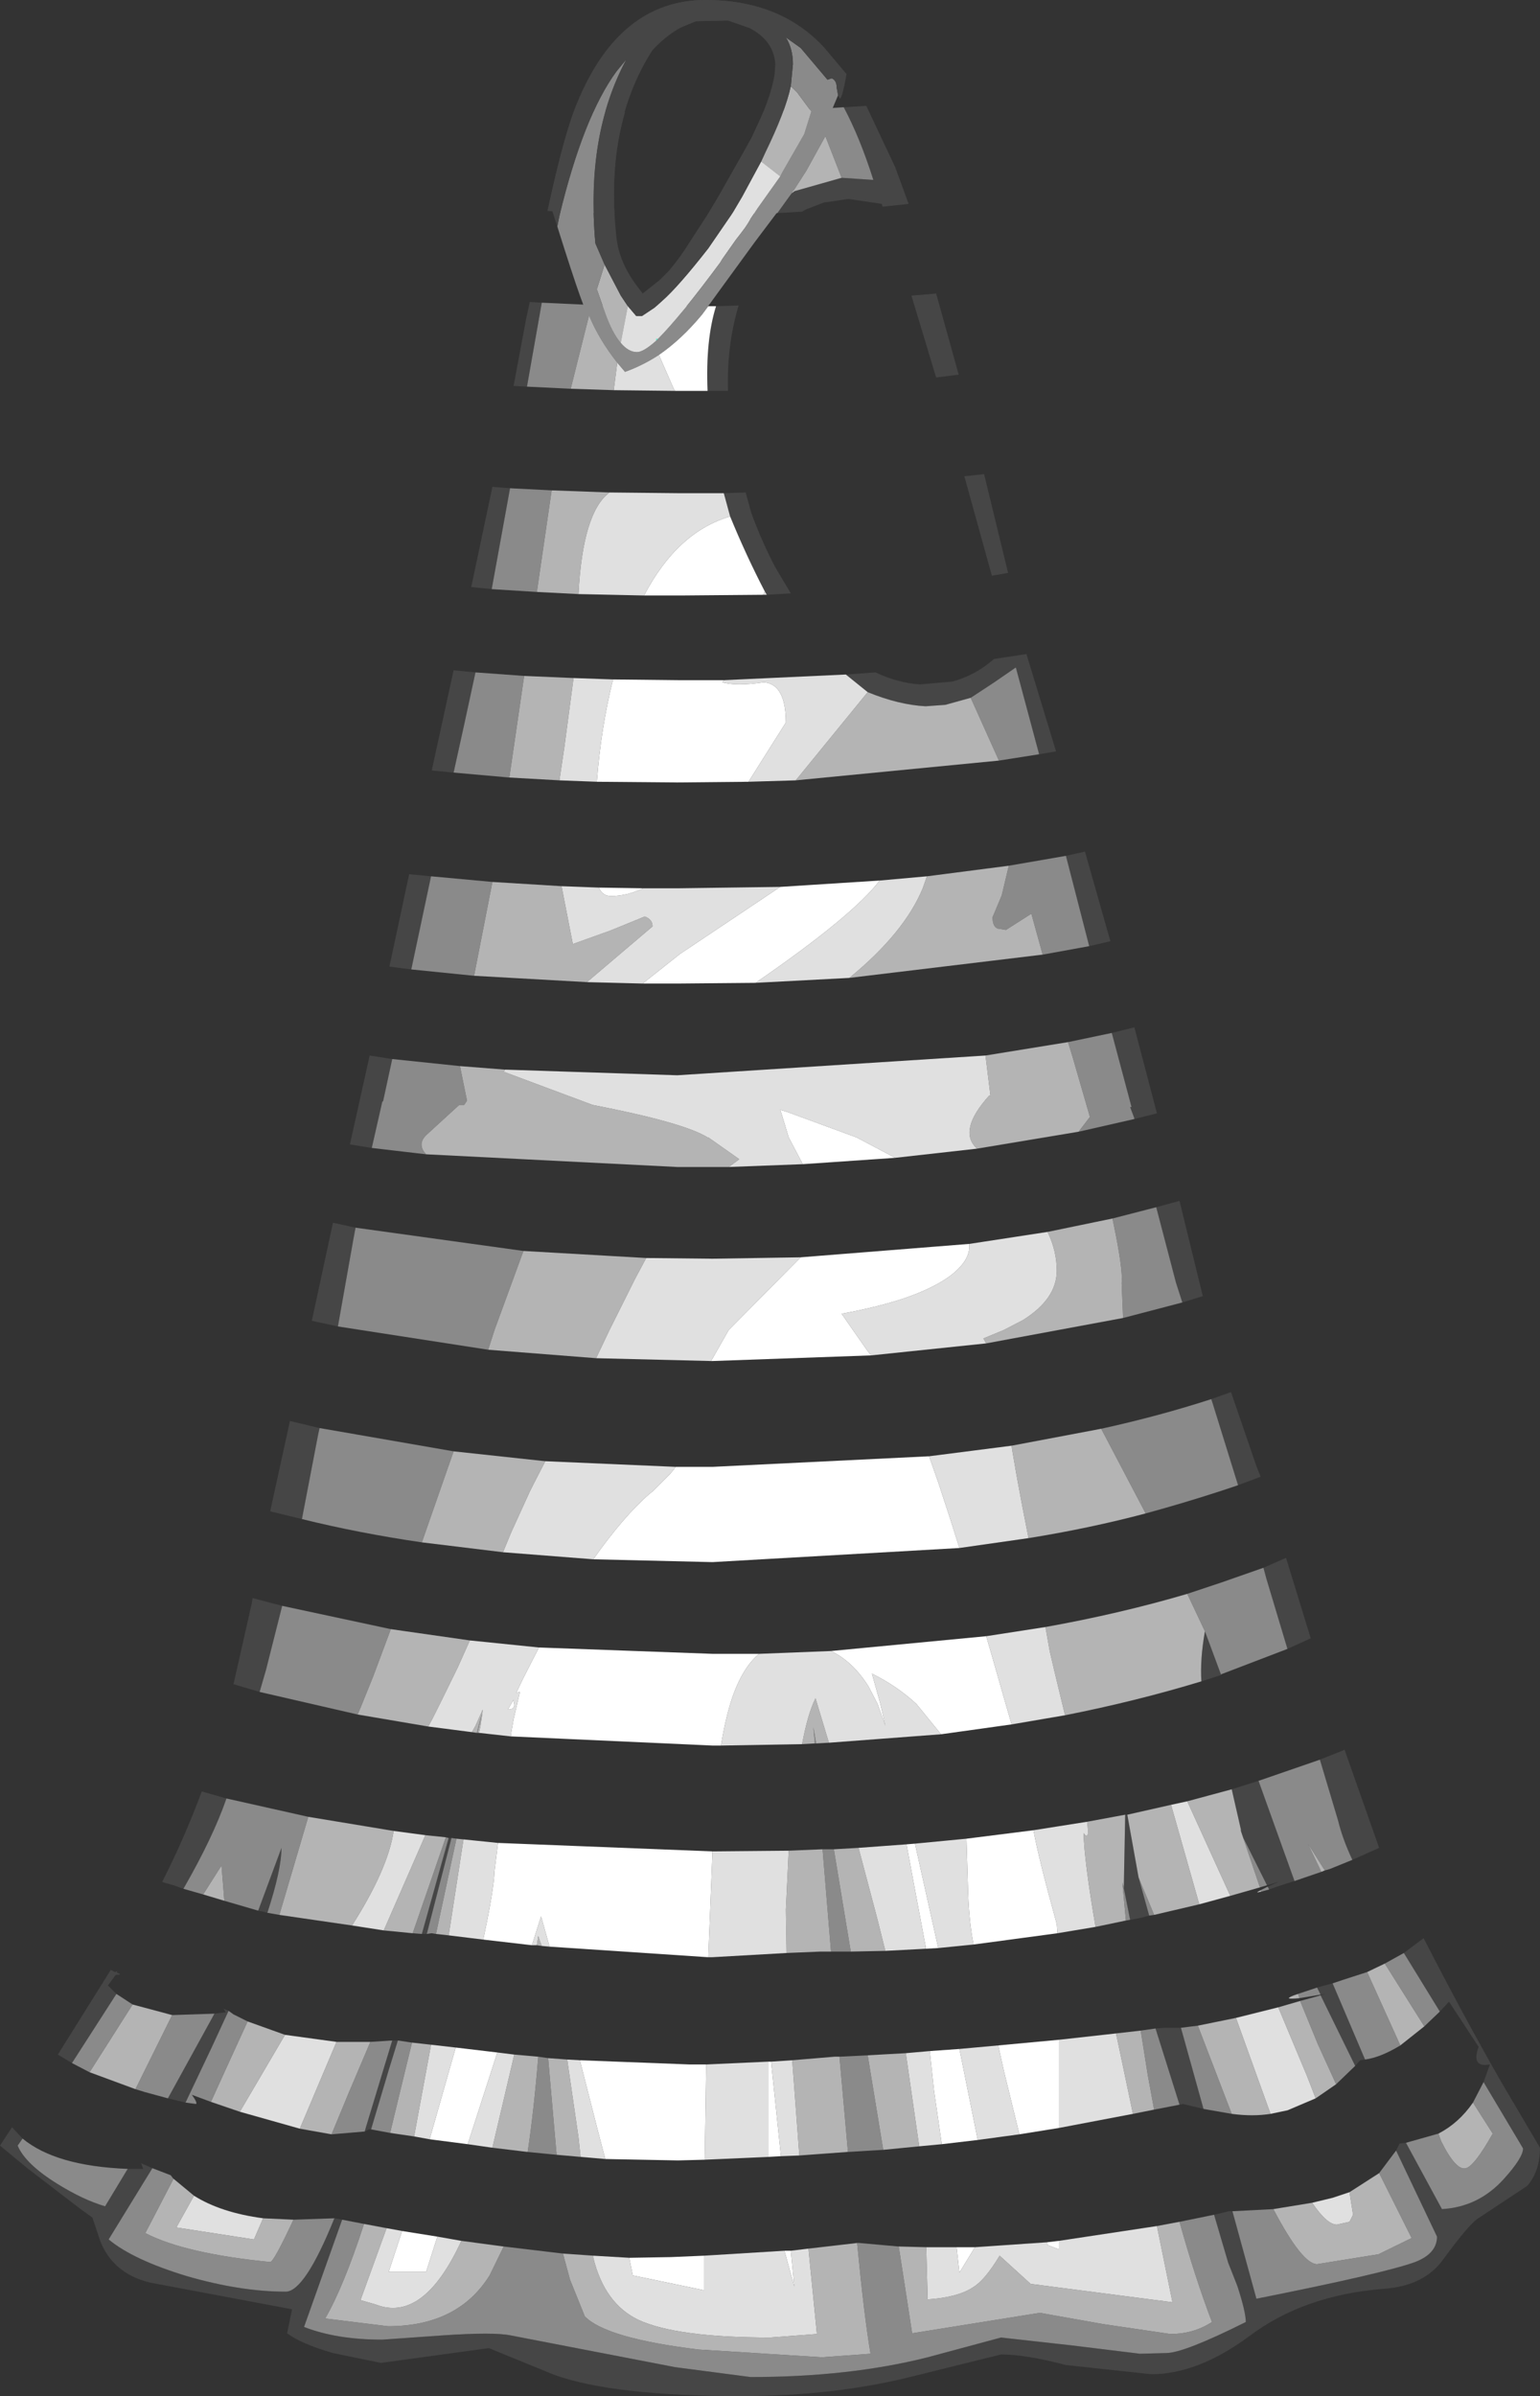 <?xml version="1.0" encoding="UTF-8" standalone="no"?>
<svg xmlns:ffdec="https://www.free-decompiler.com/flash" xmlns:xlink="http://www.w3.org/1999/xlink" ffdec:objectType="shape" height="169.8px" width="109.15px" xmlns="http://www.w3.org/2000/svg">
  <rect width="100%" height="100%" fill="#333333" stroke="none"/>
  <g transform="matrix(1.0, 0.0, 0.0, 1.0, 50.7, 135.85)">
    <path d="M5.6 -122.3 L5.4 -122.15 5.55 -122.35 5.6 -122.3" fill="#292929" fill-rule="evenodd" stroke="none"/>
    <path d="M1.15 -120.65 L-0.55 -120.65 -0.45 -120.8 0.15 -121.8 2.05 -125.15 2.55 -126.05 3.45 -128.0 4.85 -128.05 3.55 -125.05 3.25 -124.4 1.9 -121.9 1.25 -120.8 1.15 -120.65 M-1.35 -134.35 L-2.45 -133.9 -6.1 -133.9 Q-3.8 -135.85 -0.7 -135.85 3.15 -135.85 5.85 -134.05 L2.25 -133.95 0.9 -134.4 -1.35 -134.35 M9.1 -128.25 L10.7 -128.35 12.75 -124.0 13.7 -121.4 11.85 -121.2 11.8 -121.4 9.45 -121.75 7.7 -121.5 6.4 -121.0 6.15 -120.85 4.4 -120.75 5.4 -122.15 5.6 -122.3 8.95 -123.25 11.2 -123.1 Q10.25 -126.1 9.1 -128.25 M15.65 -115.05 L17.25 -109.3 15.65 -109.1 13.9 -114.9 15.65 -115.05 M0.05 -114.15 L1.65 -114.2 Q0.8 -111.35 0.9 -108.15 L-0.55 -108.15 Q-0.7 -111.75 0.05 -114.15 M-13.35 -108.45 L-14.3 -108.5 -13.4 -113.3 -13.15 -114.45 -12.3 -114.4 -13.35 -108.45 M-6.2 -114.15 L-4.2 -114.15 -4.3 -114.05 -5.2 -113.45 -5.6 -113.45 -5.65 -113.5 -6.2 -114.15 M0.6 -100.9 L2.15 -100.95 2.55 -99.5 Q3.3 -97.45 4.25 -95.65 L5.35 -93.8 3.65 -93.7 3.5 -93.95 Q2.2 -96.45 1.05 -99.25 L0.6 -100.9 M-15.85 -94.1 L-17.3 -94.25 -15.8 -101.35 -14.55 -101.25 -15.85 -94.1 M17.65 -102.1 L19.05 -102.25 20.75 -95.25 19.6 -95.05 17.65 -102.1 M9.25 -88.05 L11.35 -88.2 Q12.95 -87.45 14.5 -87.35 L16.8 -87.55 Q18.45 -88.0 19.75 -89.15 L22.05 -89.5 24.15 -82.6 22.95 -82.4 21.3 -88.55 19.7 -87.45 18.1 -86.4 16.3 -85.9 14.9 -85.8 Q13.0 -85.9 10.8 -86.8 L9.25 -88.05 M-18.55 -81.1 L-20.1 -81.25 -18.55 -88.35 -17.0 -88.2 -17.8 -84.5 -18.55 -81.1 M26.5 -68.8 L24.85 -75.2 26.2 -75.5 28.0 -69.15 26.5 -68.8 M28.1 -62.65 L29.7 -63.05 31.3 -56.95 29.7 -56.55 29.7 -56.6 29.4 -57.4 29.5 -57.4 28.1 -62.65 M31.25 -50.3 L32.9 -50.75 34.55 -44.0 33.1 -43.55 32.65 -44.95 31.25 -50.3 M-26.75 -41.85 L-28.6 -42.25 -27.1 -49.2 -25.5 -48.85 -25.65 -48.05 -26.75 -41.85 M35.15 -36.7 L35.85 -36.95 36.55 -37.2 38.35 -31.95 38.65 -31.2 37.05 -30.6 35.25 -36.4 35.15 -36.7 M-29.3 -28.2 L-31.55 -28.75 -30.15 -35.15 -28.05 -34.65 -28.15 -34.2 -29.3 -28.2 M38.85 -24.75 L40.45 -25.45 42.2 -19.75 40.55 -19.0 39.05 -24.0 38.85 -24.75 M35.85 -17.15 L34.45 -16.7 Q34.35 -18.25 34.7 -20.25 L35.85 -17.15 M-32.3 -15.95 L-34.15 -16.5 -32.85 -22.25 -32.8 -22.6 -30.7 -22.05 -31.85 -17.5 -32.3 -15.95 M29.05 -7.25 L29.2 -7.25 30.0 -2.8 30.75 -0.1 30.2 0.05 29.4 0.2 28.95 -2.05 29.05 -7.25 M36.6 -9.05 L38.5 -9.65 41.05 -2.55 39.8 -2.15 39.25 -1.95 39.15 -2.15 39.95 -2.5 39.1 -2.25 37.4 -5.65 37.25 -6.1 37.25 -6.2 36.6 -9.05 M42.85 -11.15 L44.6 -11.85 47.05 -4.9 45.15 -4.05 Q44.45 -5.55 44.15 -6.8 L42.85 -11.15 M-20.45 1.2 L-20.8 1.2 -18.9 -5.6 -18.7 -5.6 -20.45 1.2 M-31.75 -0.3 L-32.15 -0.4 -32.4 -0.45 -30.75 -4.9 Q-30.75 -3.35 -31.75 -0.3 M-37.7 -2.0 L-38.4 -2.25 -39.1 -2.45 -39.2 -2.5 Q-37.6 -5.65 -36.4 -8.9 L-34.65 -8.4 Q-35.6 -5.65 -37.7 -2.0 M-10.95 -120.85 L-11.9 -120.9 Q-10.85 -125.7 -10.0 -128.0 L-8.6 -127.95 Q-9.9 -125.15 -10.95 -120.85 M-7.8 -127.95 L-6.4 -127.9 Q-7.35 -124.65 -7.15 -120.7 L-8.6 -120.75 Q-8.75 -124.7 -7.8 -127.95 M-21.55 -67.15 L-23.1 -67.35 -21.7 -73.9 -20.15 -73.75 -21.55 -67.15 M-22.9 -60.8 L-23.55 -57.8 -23.6 -57.8 -24.35 -54.5 -25.9 -54.75 -24.5 -61.05 -22.9 -60.8 M31.2 7.9 L31.85 7.85 33.0 7.85 34.6 13.6 33.15 13.25 32.9 13.3 31.2 7.9 M42.9 5.55 L43.25 5.45 42.9 5.5 42.65 5.0 43.0 4.9 43.75 4.7 46.05 10.1 45.7 10.15 45.35 10.55 42.9 5.55 M48.8 2.55 L50.2 1.5 Q53.05 7.05 55.65 11.6 L58.45 16.35 Q58.45 18.0 57.55 19.05 L54.15 21.3 Q53.5 21.65 51.6 24.25 50.25 26.15 47.35 26.35 41.7 26.8 37.85 29.7 34.2 32.4 30.9 32.4 L24.85 31.75 Q22.0 31.0 20.25 31.0 L14.2 32.5 Q8.55 33.95 1.85 33.95 -7.2 33.95 -11.4 32.45 L-16.05 30.55 -23.7 31.6 -27.1 30.9 Q-29.35 30.25 -30.35 29.5 L-30.0 27.8 -40.1 25.9 Q-42.7 25.25 -43.6 22.95 L-44.15 21.3 -45.05 20.65 -48.7 17.85 -50.7 16.2 -49.85 14.9 -49.1 15.7 -49.45 16.2 Q-48.9 17.5 -46.65 18.9 -44.8 20.05 -43.25 20.5 L-41.65 17.85 -40.55 17.85 -40.7 17.45 -40.35 17.6 -39.9 17.8 -43.0 22.85 Q-41.25 24.3 -37.45 25.45 -33.65 26.55 -30.45 26.55 -29.1 26.55 -27.0 21.35 L-26.95 21.35 -26.45 21.45 -29.15 29.05 Q-26.85 29.95 -23.6 29.95 L-19.35 29.65 Q-15.7 29.4 -14.5 29.65 L-2.85 31.9 2.5 32.6 Q9.5 32.6 15.05 31.2 L20.25 29.8 25.2 30.35 30.1 30.95 31.95 30.9 Q33.2 30.9 37.6 28.7 37.6 28.0 37.0 26.15 L36.35 24.5 35.35 21.1 36.4 20.85 36.65 20.85 38.35 27.05 Q47.4 25.25 49.6 24.45 51.15 23.85 51.15 22.65 L48.25 16.55 48.5 16.05 48.95 16.0 51.5 20.7 Q54.1 20.55 55.9 18.55 57.25 17.05 57.25 16.4 L54.45 11.7 54.9 10.45 Q53.55 10.7 54.1 9.2 L52.0 6.0 51.35 6.7 48.8 2.55 M-22.9 8.75 L-22.55 8.75 -22.5 8.75 -23.15 10.85 -24.4 15.05 -24.55 15.05 -24.85 15.2 -24.75 14.85 -22.9 8.75 M-38.8 12.85 L-35.5 6.85 -34.7 6.75 -34.85 6.5 -34.5 6.65 -35.7 9.25 -37.55 13.15 -38.8 12.85 M-45.6 10.35 L-46.6 9.75 -42.85 3.75 -42.55 3.9 -42.4 3.85 -42.4 3.95 Q-41.95 4.1 -42.5 4.1 L-43.05 4.85 -42.45 5.45 -45.6 10.35" fill="#464646" fill-rule="evenodd" stroke="none"/>
    <path d="M6.7 -128.1 L9.1 -128.25 Q10.25 -126.1 11.2 -123.1 L8.95 -123.25 7.8 -126.2 6.45 -123.75 5.55 -122.35 5.4 -122.15 4.4 -120.75 2.75 -120.7 3.0 -121.1 4.6 -123.35 4.75 -123.65 6.3 -126.35 6.8 -127.95 6.7 -128.1 M-10.25 -108.3 L-13.35 -108.45 -12.3 -114.4 -8.0 -114.2 -7.8 -113.65 Q-7.3 -112.25 -6.7 -111.55 -6.15 -110.9 -5.55 -110.9 -5.1 -110.9 -4.2 -111.7 L-4.05 -111.85 -2.0 -114.15 -0.5 -114.15 -0.95 -113.55 Q-2.4 -111.8 -4.0 -110.7 -5.15 -109.95 -6.4 -109.5 L-6.95 -110.15 Q-8.25 -111.8 -8.95 -113.5 L-10.25 -108.3 M-12.65 -93.9 L-15.85 -94.1 -14.55 -101.25 -11.6 -101.1 -12.65 -93.9 M18.1 -86.4 L19.7 -87.45 21.3 -88.55 22.95 -82.4 20.1 -81.95 18.1 -86.4 M-14.6 -80.75 L-18.55 -81.1 -17.8 -84.5 -17.0 -88.2 -13.55 -87.95 -14.6 -80.75 M20.8 -74.5 L24.85 -75.2 26.5 -68.8 23.2 -68.2 22.4 -71.1 20.6 -69.95 20.0 -70.05 Q19.65 -70.2 19.65 -70.85 L20.3 -72.4 20.8 -74.5 M29.7 -56.55 L25.75 -55.65 26.55 -56.7 25.35 -60.85 25.0 -62.0 28.1 -62.65 29.5 -57.4 29.4 -57.4 29.7 -56.6 29.7 -56.55 M33.1 -43.55 L28.9 -42.45 28.8 -44.9 28.8 -44.95 Q28.9 -45.9 28.2 -49.25 L28.15 -49.5 31.25 -50.3 32.65 -44.95 33.1 -43.55 M-16.1 -40.2 L-26.75 -41.85 -25.65 -48.05 -25.5 -48.85 -13.6 -47.2 -15.65 -41.6 -16.1 -40.2 M27.35 -34.6 Q31.45 -35.5 35.15 -36.7 L35.25 -36.4 37.05 -30.6 35.85 -30.2 Q33.25 -29.35 30.5 -28.6 L27.35 -34.6 M-20.8 -26.55 Q-25.25 -27.2 -29.3 -28.2 L-28.15 -34.2 -28.05 -34.65 -18.55 -33.0 -20.8 -26.55 M40.55 -19.0 L35.85 -17.2 35.85 -17.15 34.7 -20.25 33.45 -22.9 35.85 -23.7 38.85 -24.75 39.05 -24.0 40.55 -19.0 M7.15 -12.3 L7.05 -12.3 6.95 -13.45 7.15 -12.3 M-16.85 -13.05 L-16.9 -13.05 -16.7 -13.85 -16.5 -14.55 -16.5 -14.7 -16.5 -14.55 -16.75 -13.5 -16.85 -13.05 M-25.35 -14.35 L-32.3 -15.95 -31.85 -17.5 -30.7 -22.05 -23.0 -20.4 -24.25 -17.05 -25.1 -14.95 -25.35 -14.35 M7.6 -4.8 L8.4 -4.8 9.6 2.45 8.2 2.45 7.6 -4.8 M38.5 -9.65 L38.65 -9.7 42.85 -11.15 44.15 -6.8 Q44.45 -5.55 45.15 -4.05 L43.55 -3.4 43.2 -3.3 42.0 -5.2 42.95 -3.2 41.05 -2.55 38.5 -9.65 M39.25 -1.95 L38.7 -1.8 38.65 -1.9 39.15 -2.15 39.25 -1.95 M39.1 -2.25 L38.6 -2.1 37.4 -5.65 39.1 -2.25 M31.1 -0.15 L30.75 -0.1 30.0 -2.8 31.1 -0.15 M29.4 0.2 L29.1 0.25 28.85 -2.45 28.95 -2.05 29.4 0.2 M-19.8 1.2 L-20.1 1.15 -20.45 1.2 -18.7 -5.6 -18.35 -5.55 -19.8 1.2 M-20.8 1.2 L-21.45 1.15 -19.1 -5.65 -18.9 -5.6 -20.8 1.2 M-30.9 -0.15 L-31.75 -0.3 Q-30.75 -3.35 -30.75 -4.9 L-32.4 -0.45 -34.8 -1.15 -35.0 -3.65 -36.3 -1.6 -37.7 -2.0 Q-35.6 -5.65 -34.65 -8.4 L-28.85 -7.1 -30.9 -0.15 M-8.6 -127.95 L-7.8 -127.95 Q-8.75 -124.7 -8.6 -120.75 L-10.95 -120.85 Q-9.9 -125.15 -8.6 -127.95 M-21.55 -67.15 L-20.15 -73.75 -15.8 -73.35 -17.1 -66.7 -21.55 -67.15 M-24.35 -54.5 L-23.6 -57.8 -23.55 -57.8 -22.9 -60.8 -18.1 -60.3 -17.6 -57.85 -17.8 -57.55 -18.15 -57.55 -20.5 -55.4 Q-21.15 -54.75 -20.5 -54.05 L-24.35 -54.5 M8.8 9.9 L10.8 9.8 11.9 16.5 9.4 16.65 8.8 9.9 M30.15 8.05 L31.2 7.9 32.9 13.3 31.1 13.65 30.65 11.2 30.15 8.05 M33.0 7.85 L34.2 7.7 36.6 13.95 34.6 13.6 33.0 7.85 M41.45 5.95 L42.9 5.55 45.35 10.55 44.0 11.85 42.7 9.0 41.45 5.95 M42.9 5.5 L41.4 5.75 41.3 5.45 42.65 5.0 42.9 5.5 M43.75 4.7 L44.5 4.45 46.2 3.9 48.55 9.1 Q47.15 9.95 46.05 10.1 L43.75 4.7 M47.45 3.3 L48.8 2.55 51.35 6.7 50.25 7.75 47.45 3.3 M-49.1 15.7 Q-46.75 17.65 -41.65 17.85 L-43.25 20.5 Q-44.8 20.05 -46.65 18.9 -48.9 17.5 -49.45 16.2 L-49.1 15.7 M-39.9 17.8 L-38.6 18.3 -38.45 18.5 -38.4 18.55 -40.4 22.4 Q-37.6 23.85 -31.55 24.45 -31.3 24.45 -29.9 21.45 L-27.0 21.35 Q-29.1 26.55 -30.45 26.55 -33.65 26.55 -37.45 25.45 -41.25 24.3 -43.0 22.85 L-39.9 17.8 M-26.45 21.45 L-24.9 21.75 Q-26.35 26.2 -27.65 28.45 L-23.2 29.0 Q-18.25 29.0 -16.0 25.4 L-15.0 23.35 -10.8 23.85 -10.3 25.7 -9.25 28.3 Q-7.75 29.85 -1.2 30.65 L7.55 31.2 11.0 30.95 Q10.55 28.3 10.05 23.1 L10.2 23.1 13.0 23.35 13.95 29.5 23.0 28.05 27.5 28.85 32.25 29.55 Q33.9 29.55 35.2 28.7 34.0 25.55 32.9 21.6 L35.35 21.1 36.35 24.5 37.0 26.15 Q37.6 28.0 37.6 28.7 33.2 30.9 31.95 30.9 L30.1 30.95 25.2 30.35 20.25 29.8 15.05 31.2 Q9.5 32.6 2.5 32.6 L-2.85 31.9 -14.5 29.65 Q-15.7 29.4 -19.35 29.65 L-23.6 29.95 Q-26.85 29.95 -29.15 29.05 L-26.45 21.45 M36.65 20.85 L39.55 20.7 Q41.6 24.6 42.65 24.6 L47.0 23.9 49.35 22.75 47.05 18.15 48.25 16.55 51.15 22.65 Q51.15 23.85 49.6 24.45 47.4 25.25 38.35 27.05 L36.65 20.85 M48.95 16.0 L51.25 15.35 51.45 15.9 Q52.5 18.0 53.2 17.8 53.8 17.65 55.1 15.35 L53.7 13.15 54.45 11.7 57.25 16.4 Q57.25 17.05 55.9 18.55 54.1 20.55 51.5 20.7 L48.95 16.0 M-12.55 9.9 L-11.85 10.0 -11.25 16.85 -13.3 16.65 Q-12.85 13.65 -12.55 9.9 M-22.9 8.75 L-24.75 14.85 -24.85 15.2 -27.2 15.4 -26.0 12.5 -24.45 8.85 -22.9 8.75 M-24.4 15.05 L-23.15 10.85 -22.5 8.75 -21.5 8.9 -22.4 12.6 -23.05 15.3 -24.4 15.05 M-38.5 6.95 L-35.5 6.85 -38.8 12.85 -40.45 12.4 -41.1 12.2 -38.5 6.95 M-34.5 6.65 L-34.15 6.9 -33.15 7.4 -34.75 10.9 -35.75 13.1 -37.1 12.6 Q-36.7 13.15 -36.8 13.25 L-37.55 13.15 -35.7 9.25 -34.5 6.65 M-45.6 10.35 L-42.45 5.45 -41.3 6.2 -44.35 11.0 -45.6 10.35" fill="#8a8a8a" fill-rule="evenodd" stroke="none"/>
    <path d="M3.25 -124.4 L3.55 -125.05 4.85 -128.05 6.7 -128.1 6.8 -127.95 6.3 -126.35 4.75 -123.65 4.6 -123.35 3.25 -124.4 M8.95 -123.25 L5.6 -122.3 5.55 -122.35 6.45 -123.75 7.8 -126.2 8.95 -123.25 M-7.2 -108.2 L-10.25 -108.3 -8.95 -113.5 Q-8.25 -111.8 -6.95 -110.15 L-7.2 -108.2 M-8.0 -114.2 L-6.2 -114.15 -6.7 -111.55 Q-7.3 -112.25 -7.8 -113.65 L-8.0 -114.2 M-9.7 -93.75 L-12.65 -93.9 -11.6 -101.1 -7.5 -100.95 Q-9.4 -99.55 -9.7 -93.75 M10.8 -86.8 Q13.0 -85.9 14.9 -85.8 L16.3 -85.9 18.1 -86.4 20.1 -81.95 5.7 -80.55 10.8 -86.8 M-11.05 -80.55 L-14.6 -80.75 -13.55 -87.95 -10.05 -87.8 -10.7 -82.9 -11.05 -80.55 M20.8 -74.5 L20.3 -72.4 19.65 -70.85 Q19.65 -70.2 20.0 -70.05 L20.6 -69.95 22.4 -71.1 23.2 -68.2 9.5 -66.55 Q13.4 -69.75 14.7 -72.9 L15.0 -73.75 20.8 -74.5 M18.55 -54.45 L18.5 -54.5 Q17.2 -55.75 19.4 -58.2 L19.5 -58.2 19.15 -61.05 25.0 -62.0 25.35 -60.85 26.55 -56.7 25.75 -55.65 18.55 -54.45 M-14.9 -60.05 L-15.0 -59.9 -11.65 -58.65 -8.7 -57.55 Q-2.25 -56.3 -0.55 -55.25 L-0.5 -55.25 1.7 -53.7 0.95 -53.15 -2.7 -53.15 -20.5 -54.05 Q-21.15 -54.75 -20.5 -55.4 L-18.15 -57.55 -17.8 -57.55 -17.6 -57.85 -18.1 -60.3 -14.9 -60.05 M28.9 -42.45 L19.2 -40.65 19.0 -41.0 20.45 -41.6 21.8 -42.3 Q24.2 -43.8 24.2 -45.8 24.2 -47.2 23.55 -48.55 L28.15 -49.5 28.2 -49.25 Q28.9 -45.9 28.8 -44.95 L28.8 -44.9 28.9 -42.45 M-8.45 -39.6 L-16.1 -40.2 -15.65 -41.6 -13.6 -47.2 -4.9 -46.7 -5.7 -45.2 -7.5 -41.6 -8.45 -39.6 M21.0 -33.4 L27.35 -34.6 30.5 -28.6 Q26.55 -27.55 22.2 -26.85 L21.75 -29.15 21.35 -31.3 21.05 -33.05 21.0 -33.4 M-15.05 -25.85 L-20.8 -26.55 -18.55 -33.0 -12.05 -32.3 -12.9 -30.65 -13.15 -30.15 -14.45 -27.3 -15.05 -25.85 M34.45 -16.7 Q29.85 -15.3 24.8 -14.3 L24.75 -14.45 24.05 -17.35 23.7 -18.85 23.4 -20.55 Q28.7 -21.5 33.45 -22.9 L34.7 -20.25 Q34.35 -18.25 34.45 -16.7 M8.05 -12.35 L7.15 -12.3 6.95 -13.45 7.05 -12.3 6.15 -12.25 Q6.55 -14.4 7.1 -15.5 L8.05 -12.35 M-16.75 -13.05 L-16.85 -13.05 -16.75 -13.5 -16.5 -14.55 -16.7 -13.85 -16.9 -13.05 -17.25 -13.1 -17.0 -13.55 -16.55 -14.55 -16.5 -14.7 -16.5 -14.55 -16.5 -14.7 -16.5 -14.55 -16.65 -13.5 -16.75 -13.05 M-20.35 -13.5 L-25.35 -14.35 -25.1 -14.95 -24.25 -17.05 -23.0 -20.4 -17.4 -19.6 -18.25 -17.7 -19.4 -15.35 -20.05 -14.05 -20.35 -13.5 M8.4 -4.8 L10.15 -4.9 11.5 0.2 12.05 2.4 9.6 2.45 8.4 -4.8 M26.35 -6.75 L29.05 -7.25 28.95 -2.05 28.85 -2.45 29.1 0.25 26.95 0.7 Q26.15 -3.95 26.1 -5.95 26.55 -5.3 26.35 -6.75 M29.2 -7.25 L32.3 -7.95 34.3 -0.9 31.1 -0.15 30.0 -2.8 29.2 -7.25 M33.45 -8.2 L36.6 -9.05 37.25 -6.2 37.25 -6.1 37.4 -5.65 38.6 -2.1 36.5 -1.5 33.45 -8.2 M43.2 -3.3 L42.95 -3.2 42.0 -5.2 43.2 -3.3 M38.7 -1.8 Q38.15 -1.65 38.65 -1.9 L38.7 -1.8 M8.2 2.45 L7.45 2.45 5.05 2.55 5.0 -0.5 5.2 -4.7 7.6 -4.8 8.2 2.45 M-12.3 2.05 L-12.65 2.0 -12.55 1.35 -12.4 1.8 -12.3 2.05 M-18.9 1.3 L-19.8 1.2 -18.35 -5.55 -17.85 -5.5 -18.9 1.3 M-21.45 1.15 L-23.5 0.95 -20.55 -5.8 -19.1 -5.65 -21.45 1.15 M-25.75 0.6 L-30.9 -0.15 -28.85 -7.1 -22.8 -6.1 Q-23.2 -3.4 -25.75 0.6 M-34.8 -1.15 L-36.3 -1.6 -35.0 -3.65 -34.8 -1.15 M-15.8 -73.35 L-10.9 -73.05 -10.1 -68.95 -7.45 -69.9 -5.0 -70.9 Q-4.45 -70.7 -4.45 -70.2 L-9.1 -66.25 -17.1 -66.7 -15.8 -73.35 M5.45 10.15 L8.45 9.9 8.8 9.9 9.4 16.65 9.35 16.65 5.95 16.9 5.95 16.85 5.45 10.15 M10.8 9.8 L13.5 9.65 14.45 16.25 11.9 16.5 10.8 9.8 M28.4 8.25 L30.15 8.05 30.65 11.2 31.1 13.65 29.6 13.95 28.75 9.9 28.4 8.25 M34.2 7.7 L36.9 7.15 39.35 13.95 Q38.1 14.15 36.6 13.95 L34.2 7.7 M39.9 6.4 L41.45 5.95 42.7 9.0 44.0 11.85 42.55 12.85 41.95 11.3 39.9 6.4 M41.4 5.75 Q39.95 5.9 41.3 5.45 L41.4 5.75 M46.2 3.9 L47.45 3.3 50.25 7.75 48.55 9.1 46.2 3.9 M-38.4 18.55 L-36.95 19.75 -38.2 22.0 -32.7 22.85 -32.05 21.35 -29.9 21.45 Q-31.3 24.45 -31.55 24.45 -37.6 23.85 -40.4 22.4 L-38.4 18.55 M-24.9 21.75 L-23.3 22.05 -25.15 27.15 -24.1 27.45 Q-20.7 28.8 -18.0 22.95 L-15.0 23.35 -16.0 25.4 Q-18.25 29.0 -23.2 29.0 L-27.65 28.45 Q-26.35 26.2 -24.9 21.75 M-10.8 23.85 L-8.65 24.0 -8.65 24.15 Q-7.85 27.4 -5.45 28.55 -2.75 29.8 3.9 29.8 L7.2 29.55 6.6 23.5 10.05 23.1 Q10.55 28.3 11.0 30.95 L7.55 31.2 -1.2 30.65 Q-7.75 29.85 -9.25 28.3 L-10.3 25.7 -10.8 23.85 M13.0 23.35 L14.95 23.4 15.05 27.1 Q17.2 26.95 18.25 26.25 19.1 25.75 20.15 24.0 L22.35 26.0 32.4 27.3 31.3 21.9 32.9 21.6 Q34.0 25.55 35.2 28.7 33.9 29.55 32.25 29.55 L27.5 28.85 23.0 28.05 13.95 29.5 13.0 23.35 M39.55 20.7 L42.3 20.25 Q43.35 21.8 44.05 21.8 L44.95 21.6 45.2 21.1 44.95 19.5 47.05 18.15 49.35 22.75 47.0 23.9 42.65 24.6 Q41.6 24.6 39.55 20.7 M51.25 15.35 Q52.7 14.6 53.7 13.15 L55.1 15.35 Q53.8 17.65 53.2 17.8 52.5 18.0 51.45 15.9 L51.25 15.35 M-20.15 9.05 L-21.35 15.55 -23.05 15.3 -22.4 12.6 -21.5 8.9 -20.15 9.05 M-14.25 9.75 L-12.55 9.9 Q-12.85 13.65 -13.3 16.65 L-15.8 16.35 -14.25 9.75 M-11.85 10.0 L-10.5 10.1 -9.7 15.6 -9.55 17.0 -11.25 16.85 -11.85 10.0 M-24.45 8.85 L-26.0 12.5 -27.2 15.4 -29.45 15.0 -26.85 8.85 -24.45 8.85 M-38.5 6.95 L-41.1 12.2 -44.35 11.0 -41.3 6.2 -38.5 6.95 M-33.15 7.4 L-30.5 8.35 -33.7 13.8 -35.75 13.1 -34.75 10.9 -33.15 7.4" fill="#b4b4b4" fill-rule="evenodd" stroke="none"/>
    <path d="M1.15 -120.65 L1.25 -120.8 1.9 -121.9 3.25 -124.4 4.6 -123.35 3.0 -121.1 2.75 -120.7 1.15 -120.65 M-2.85 -108.15 L-7.2 -108.2 -6.95 -110.15 -6.4 -109.5 Q-5.15 -109.95 -4.0 -110.7 L-2.95 -108.3 -2.85 -108.15 M-4.2 -114.15 L-2.45 -114.15 -2.0 -114.15 -4.05 -111.85 -4.2 -111.85 -4.2 -111.7 Q-5.1 -110.9 -5.55 -110.9 -6.15 -110.9 -6.7 -111.55 L-6.2 -114.15 -5.65 -113.5 -5.6 -113.45 -5.2 -113.45 -4.3 -114.05 -4.2 -114.15 M0.6 -100.9 L1.05 -99.25 Q-2.7 -98.15 -5.05 -93.65 L-9.7 -93.75 Q-9.4 -99.55 -7.5 -100.95 L-2.7 -100.9 0.6 -100.9 M3.5 -93.95 L3.65 -93.7 3.4 -93.7 3.5 -93.95 M9.25 -88.05 L10.8 -86.8 5.7 -80.55 2.35 -80.45 5.0 -84.65 Q5.0 -87.35 3.45 -87.5 1.45 -87.2 0.5 -87.5 L0.6 -87.65 9.25 -88.05 M-8.4 -80.45 L-11.05 -80.55 -10.7 -82.9 -10.05 -87.8 -7.25 -87.7 Q-8.1 -84.3 -8.4 -80.45 M11.65 -73.45 L15.0 -73.75 14.7 -72.9 Q13.4 -69.75 9.5 -66.55 L2.85 -66.2 Q9.75 -70.95 11.65 -73.45 M12.75 -53.8 L10.0 -55.25 5.1 -57.05 4.6 -57.2 4.7 -56.9 5.2 -55.25 6.2 -53.35 0.95 -53.15 1.7 -53.7 -0.5 -55.25 -0.55 -55.25 Q-2.25 -56.3 -8.7 -57.55 L-11.65 -58.65 -15.0 -59.9 -14.9 -60.05 -2.7 -59.65 19.15 -61.05 19.5 -58.2 19.4 -58.2 Q17.2 -55.75 18.5 -54.5 L18.55 -54.45 12.75 -53.8 M4.6 -73.0 L-2.5 -68.25 -5.15 -66.15 -9.1 -66.25 -4.45 -70.2 Q-4.45 -70.7 -5.0 -70.9 L-7.45 -69.9 -10.1 -68.95 -10.9 -73.05 -8.25 -72.95 Q-8.0 -72.35 -7.4 -72.35 -6.3 -72.35 -5.1 -72.9 L-2.7 -72.9 4.6 -73.0 M19.2 -40.65 L11.05 -39.8 10.8 -40.1 9.75 -41.6 8.95 -42.75 Q11.4 -43.2 13.25 -43.8 15.35 -44.5 16.6 -45.4 18.0 -46.45 18.0 -47.5 L18.0 -47.7 23.55 -48.55 Q24.2 -47.2 24.2 -45.8 24.2 -43.8 21.8 -42.3 L20.45 -41.6 19.0 -41.0 19.2 -40.65 M-0.3 -39.4 L-8.45 -39.6 -7.5 -41.6 -5.7 -45.2 -4.9 -46.7 -0.2 -46.65 6.05 -46.75 0.95 -41.6 -0.3 -39.4 M22.2 -26.85 L17.3 -26.15 16.7 -28.05 15.85 -30.65 15.8 -30.8 15.15 -32.65 21.0 -33.4 21.05 -33.05 21.35 -31.3 21.75 -29.15 22.2 -26.85 M-8.65 -25.35 L-15.05 -25.85 -14.45 -27.3 -13.15 -30.15 -12.9 -30.65 -12.05 -32.3 -2.8 -31.9 -3.2 -31.4 -4.4 -30.2 -4.65 -30.0 Q-6.5 -28.4 -8.65 -25.35 M24.8 -14.3 L21.0 -13.65 20.45 -15.55 19.65 -18.35 19.2 -19.9 23.4 -20.55 23.7 -18.85 24.05 -17.35 24.75 -14.45 24.8 -14.3 M16.0 -12.95 L8.05 -12.35 7.1 -15.5 Q6.55 -14.4 6.15 -12.25 L0.4 -12.15 Q0.7 -14.0 1.15 -15.4 1.9 -17.65 3.1 -18.65 L8.2 -18.85 Q9.75 -18.1 10.85 -16.35 L11.5 -15.1 12.05 -13.55 11.7 -15.1 11.1 -17.25 Q12.9 -16.35 14.25 -15.1 L16.0 -12.95 M-14.5 -12.8 L-16.75 -13.05 -16.65 -13.5 -16.5 -14.55 -16.5 -14.7 -16.55 -14.55 -17.0 -13.55 -17.25 -13.1 -20.35 -13.5 -20.05 -14.05 -19.4 -15.35 -18.25 -17.7 -17.4 -19.6 -12.5 -19.1 -13.65 -16.85 -14.1 -15.9 -13.85 -15.95 -14.3 -14.0 -14.45 -13.15 -14.5 -12.8 M10.15 -4.9 L13.55 -5.15 14.25 -1.4 14.9 2.05 14.9 2.25 12.05 2.4 11.5 0.2 10.15 -4.9 M14.15 -5.2 L17.8 -5.55 17.9 -2.3 Q17.95 0.15 18.3 1.95 L15.8 2.2 14.15 -5.2 M22.55 -6.15 L26.35 -6.75 Q26.55 -5.3 26.1 -5.95 26.15 -3.95 26.95 0.7 L24.25 1.15 24.2 0.5 Q22.9 -4.2 22.55 -6.15 M32.3 -7.95 L33.45 -8.2 36.5 -1.5 34.3 -0.9 32.3 -7.95 M5.05 2.55 L-0.25 2.85 -0.5 2.85 -0.2 -4.65 5.2 -4.7 5.0 -0.5 5.05 2.55 M-11.75 2.1 L-12.3 2.05 -12.4 1.8 -12.55 1.35 -12.65 2.0 -13.0 2.0 -12.35 -0.05 -11.75 2.1 M-16.45 1.6 L-18.9 1.3 -17.85 -5.5 -15.4 -5.25 -15.65 -3.25 Q-15.7 -1.9 -16.45 1.6 M-23.5 0.95 L-25.75 0.6 Q-23.2 -3.4 -22.8 -6.1 L-20.55 -5.8 -23.5 0.95 M-14.3 -15.3 L-14.3 -15.4 -14.7 -14.7 Q-14.1 -14.7 -14.3 -15.3 M-9.6 10.15 L-8.35 15.05 -7.8 17.15 -9.55 17.0 -9.7 15.6 -10.5 10.1 -9.6 10.15 M-0.75 17.2 L-0.65 10.45 3.75 10.25 3.75 17.0 -0.75 17.2 M3.95 10.25 L5.45 10.15 5.95 16.85 5.95 16.9 4.65 16.95 3.95 10.25 M13.5 9.65 L15.2 9.5 15.5 12.3 16.05 16.1 14.45 16.25 13.5 9.65 M17.3 9.35 L20.05 9.1 20.45 10.9 21.55 15.4 18.6 15.8 17.3 9.35 M24.35 8.7 L28.4 8.25 28.75 9.9 29.6 13.95 24.35 14.95 24.35 8.7 M36.9 7.15 L39.9 6.4 41.95 11.3 42.55 12.85 40.55 13.7 39.35 13.95 36.9 7.15 M-36.95 19.75 Q-35.05 20.95 -32.05 21.35 L-32.7 22.85 -38.2 22.0 -36.95 19.75 M-23.3 22.05 L-22.2 22.25 -23.15 25.15 -20.5 25.15 -19.7 22.65 -18.0 22.95 Q-20.7 28.8 -24.1 27.45 L-25.15 27.15 -23.3 22.05 M-8.65 24.0 L-6.1 24.15 -5.85 25.4 -0.8 26.45 -0.8 24.0 4.9 23.65 5.6 26.2 5.35 23.65 6.6 23.5 7.2 29.55 3.9 29.8 Q-2.75 29.8 -5.45 28.55 -7.85 27.4 -8.65 24.15 L-8.65 24.0 M14.95 23.4 L17.1 23.4 17.3 25.2 18.4 23.4 23.5 23.05 23.55 23.25 24.35 23.55 24.35 22.95 31.3 21.9 32.4 27.3 22.35 26.0 20.15 24.0 Q19.1 25.75 18.25 26.25 17.2 26.95 15.05 27.1 L14.95 23.4 M42.3 20.25 L43.75 19.9 44.95 19.5 45.2 21.1 44.95 21.6 44.05 21.8 Q43.35 21.8 42.3 20.25 M-20.15 9.05 L-18.4 9.25 -20.25 15.75 -21.35 15.55 -20.15 9.05 M-15.45 9.6 L-14.25 9.75 -15.8 16.35 -17.55 16.1 -15.45 9.6 M-26.85 8.85 L-29.45 15.0 -33.7 13.8 -30.5 8.35 -26.85 8.85" fill="#e0e0e0" fill-rule="evenodd" stroke="none"/>
    <path d="M0.05 -114.15 Q-0.7 -111.75 -0.55 -108.15 L-2.7 -108.15 -2.85 -108.15 -2.95 -108.3 -4.0 -110.7 Q-2.4 -111.8 -0.95 -113.55 L-0.5 -114.15 0.05 -114.15 M1.05 -99.25 Q2.2 -96.45 3.5 -93.95 L3.4 -93.7 -2.45 -93.65 -5.05 -93.65 Q-2.7 -98.15 1.05 -99.25 M2.35 -80.45 L-2.7 -80.4 -8.4 -80.45 Q-8.1 -84.3 -7.25 -87.7 L-2.7 -87.65 0.6 -87.65 0.5 -87.5 Q1.45 -87.2 3.45 -87.5 5.0 -87.35 5.0 -84.65 L2.35 -80.45 M11.65 -73.45 Q9.75 -70.95 2.85 -66.2 L-2.7 -66.15 -5.15 -66.15 -2.5 -68.25 4.6 -73.0 11.65 -73.45 M6.2 -53.35 L5.2 -55.25 4.7 -56.9 4.6 -57.2 5.1 -57.05 10.0 -55.25 12.75 -53.8 6.2 -53.35 M11.05 -39.8 L-0.2 -39.4 -0.3 -39.4 0.95 -41.6 6.05 -46.75 18.0 -47.7 18.0 -47.5 Q18.0 -46.45 16.6 -45.4 15.35 -44.5 13.25 -43.8 11.4 -43.2 8.95 -42.75 L9.75 -41.6 10.8 -40.1 11.05 -39.8 M17.3 -26.15 L-0.2 -25.15 -8.65 -25.35 Q-6.5 -28.4 -4.65 -30.0 L-4.4 -30.2 -3.2 -31.4 -2.8 -31.9 -0.2 -31.9 15.15 -32.65 15.8 -30.8 15.85 -30.65 16.7 -28.05 17.3 -26.15 M21.0 -13.65 L16.0 -12.95 14.25 -15.1 Q12.9 -16.35 11.1 -17.25 L11.7 -15.1 12.05 -13.55 11.5 -15.1 10.85 -16.35 Q9.75 -18.1 8.2 -18.85 L19.2 -19.9 19.65 -18.35 20.45 -15.55 21.0 -13.65 M0.4 -12.15 L-0.2 -12.15 -14.5 -12.8 -14.45 -13.15 -14.3 -14.0 -13.85 -15.95 -14.1 -15.9 -13.65 -16.85 -12.5 -19.1 -0.2 -18.65 3.1 -18.65 Q1.9 -17.65 1.15 -15.4 0.7 -14.0 0.4 -12.15 M13.55 -5.15 L14.15 -5.2 15.8 2.2 14.9 2.25 14.9 2.05 14.25 -1.4 13.55 -5.15 M17.8 -5.55 L22.55 -6.15 Q22.9 -4.2 24.2 0.5 L24.25 1.15 18.3 1.95 Q17.95 0.15 17.9 -2.3 L17.8 -5.55 M-0.5 2.85 L-11.75 2.1 -12.35 -0.05 -13.0 2.0 -16.45 1.6 Q-15.7 -1.9 -15.65 -3.25 L-15.4 -5.25 -0.2 -4.65 -0.5 2.85 M-4.2 -111.7 L-4.2 -111.85 -4.05 -111.85 -4.2 -111.7 M-8.25 -72.95 L-5.1 -72.9 Q-6.3 -72.35 -7.4 -72.35 -8.0 -72.35 -8.25 -72.95 M-14.3 -15.3 Q-14.1 -14.7 -14.7 -14.7 L-14.3 -15.4 -14.3 -15.3 M-9.6 10.15 L-1.8 10.45 -0.65 10.45 -0.75 17.2 -2.65 17.25 -7.8 17.15 -8.35 15.05 -9.6 10.15 M3.75 10.25 L3.95 10.25 4.65 16.95 3.75 17.0 3.75 10.25 M15.2 9.5 L17.3 9.35 18.6 15.8 16.05 16.1 15.5 12.3 15.2 9.5 M20.05 9.1 L24.35 8.7 24.35 14.95 21.55 15.4 20.45 10.9 20.05 9.1 M-22.2 22.25 L-19.7 22.65 -20.5 25.15 -23.15 25.15 -22.2 22.25 M-6.1 24.15 L-3.15 24.1 -0.8 24.0 -0.8 26.45 -5.85 25.4 -6.1 24.15 M4.9 23.65 L5.35 23.65 5.6 26.2 4.9 23.65 M17.1 23.4 L18.4 23.4 17.3 25.2 17.1 23.4 M23.5 23.05 L24.35 22.95 24.35 23.55 23.55 23.25 23.5 23.05 M-20.25 15.75 L-18.4 9.25 -15.45 9.6 -17.55 16.1 -20.25 15.75" fill="#ffffff" fill-rule="evenodd" stroke="none"/>
    <path d="M-4.05 -111.85 L-4.2 -111.7 -4.2 -111.85 -4.05 -111.85" fill="#49f1cb" fill-rule="evenodd" stroke="none"/>
    <path d="M5.55 -122.35 L5.6 -122.3 5.4 -122.15 5.55 -122.35 M4.6 -123.35 L3.0 -121.1 2.5 -120.35 2.45 -120.25 2.3 -120.0 2.1 -119.7 1.8 -119.3 1.45 -118.85 0.5 -117.5 0.35 -117.25 Q-2.5 -113.4 -4.05 -111.85 L-4.2 -111.85 -4.2 -111.7 Q-5.1 -110.9 -5.55 -110.9 -6.15 -110.9 -6.7 -111.55 L-6.2 -114.15 -5.65 -113.5 -5.6 -113.45 -5.2 -113.45 -4.3 -114.05 -3.8 -114.5 Q-2.65 -115.5 -0.5 -118.25 L1.25 -120.8 1.9 -121.9 3.25 -124.4 4.6 -123.35" fill="#e0e0e0" fill-rule="evenodd" stroke="none"/>
    <path d="M3.25 -124.4 L3.55 -125.05 Q4.95 -127.9 5.35 -129.75 L5.8 -129.3 6.8 -127.95 6.3 -126.35 4.75 -123.65 4.6 -123.35 3.25 -124.4 M-6.7 -111.55 Q-7.3 -112.25 -7.8 -113.65 L-8.4 -115.35 -7.85 -117.1 -6.7 -114.9 -6.2 -114.15 -6.7 -111.55" fill="#b4b4b4" fill-rule="evenodd" stroke="none"/>
    <path d="M8.7 -129.1 L6.45 -123.75 5.55 -122.35 5.4 -122.15 2.8 -118.7 0.65 -115.75 -0.95 -113.55 Q-2.4 -111.8 -4.0 -110.7 -5.15 -109.95 -6.4 -109.5 L-6.95 -110.15 Q-8.25 -111.8 -8.95 -113.5 -9.1 -113.1 -11.2 -119.8 L-11.05 -120.55 Q-9.35 -127.6 -7.0 -130.8 L-6.3 -131.65 Q-9.2 -126.25 -8.5 -118.6 L-7.85 -117.1 -8.4 -115.35 -7.8 -113.65 Q-7.3 -112.25 -6.7 -111.55 -6.15 -110.9 -5.55 -110.9 -5.1 -110.9 -4.2 -111.7 L-4.05 -111.85 Q-2.5 -113.4 0.35 -117.25 L0.5 -117.5 1.45 -118.85 1.8 -119.3 2.1 -119.7 2.3 -120.0 2.45 -120.25 2.5 -120.35 3.0 -121.1 4.6 -123.35 4.75 -123.65 6.3 -126.35 6.8 -127.95 5.8 -129.3 5.35 -129.75 5.5 -131.3 Q5.5 -132.4 5.0 -133.2 L6.05 -132.45 7.95 -130.2 8.25 -130.3 Q8.6 -130.15 8.6 -129.65 L8.7 -129.1" fill="#8a8a8a" fill-rule="evenodd" stroke="none"/>
    <path d="M9.3 -130.6 Q8.95 -128.65 8.8 -128.9 L8.7 -129.1 8.6 -129.65 Q8.6 -130.15 8.25 -130.3 L7.95 -130.2 6.05 -132.45 5.0 -133.2 Q5.5 -132.4 5.5 -131.3 L5.35 -129.75 Q4.95 -127.9 3.55 -125.05 L3.25 -124.4 1.9 -121.9 1.25 -120.8 -0.5 -118.25 Q-2.65 -115.5 -3.8 -114.5 L-4.3 -114.05 -5.2 -113.45 -5.6 -113.45 -5.65 -113.5 -6.2 -114.15 -6.7 -114.9 -7.85 -117.1 -8.5 -118.6 Q-9.2 -126.25 -6.3 -131.65 L-7.0 -130.8 Q-9.35 -127.6 -11.05 -120.55 L-11.2 -119.8 -11.75 -121.5 Q-10.7 -126.4 -9.8 -128.55 -6.8 -135.85 -0.7 -135.85 4.6 -135.85 7.7 -132.5 L9.3 -130.6 M2.45 -133.85 L0.9 -134.4 -1.35 -134.35 Q-2.95 -133.9 -4.45 -132.3 -7.8 -127.1 -7.05 -119.45 L-7.0 -118.95 Q-6.8 -117.35 -5.75 -115.85 L-5.15 -115.05 -3.95 -116.0 -3.3 -116.65 Q-2.45 -117.65 -1.75 -118.8 L-0.45 -120.8 0.15 -121.8 2.05 -125.15 2.55 -126.05 Q3.95 -128.85 4.2 -130.6 L4.25 -131.3 Q4.15 -132.95 2.45 -133.85" fill="#464646" fill-rule="evenodd" stroke="none"/>
  </g>
</svg>
